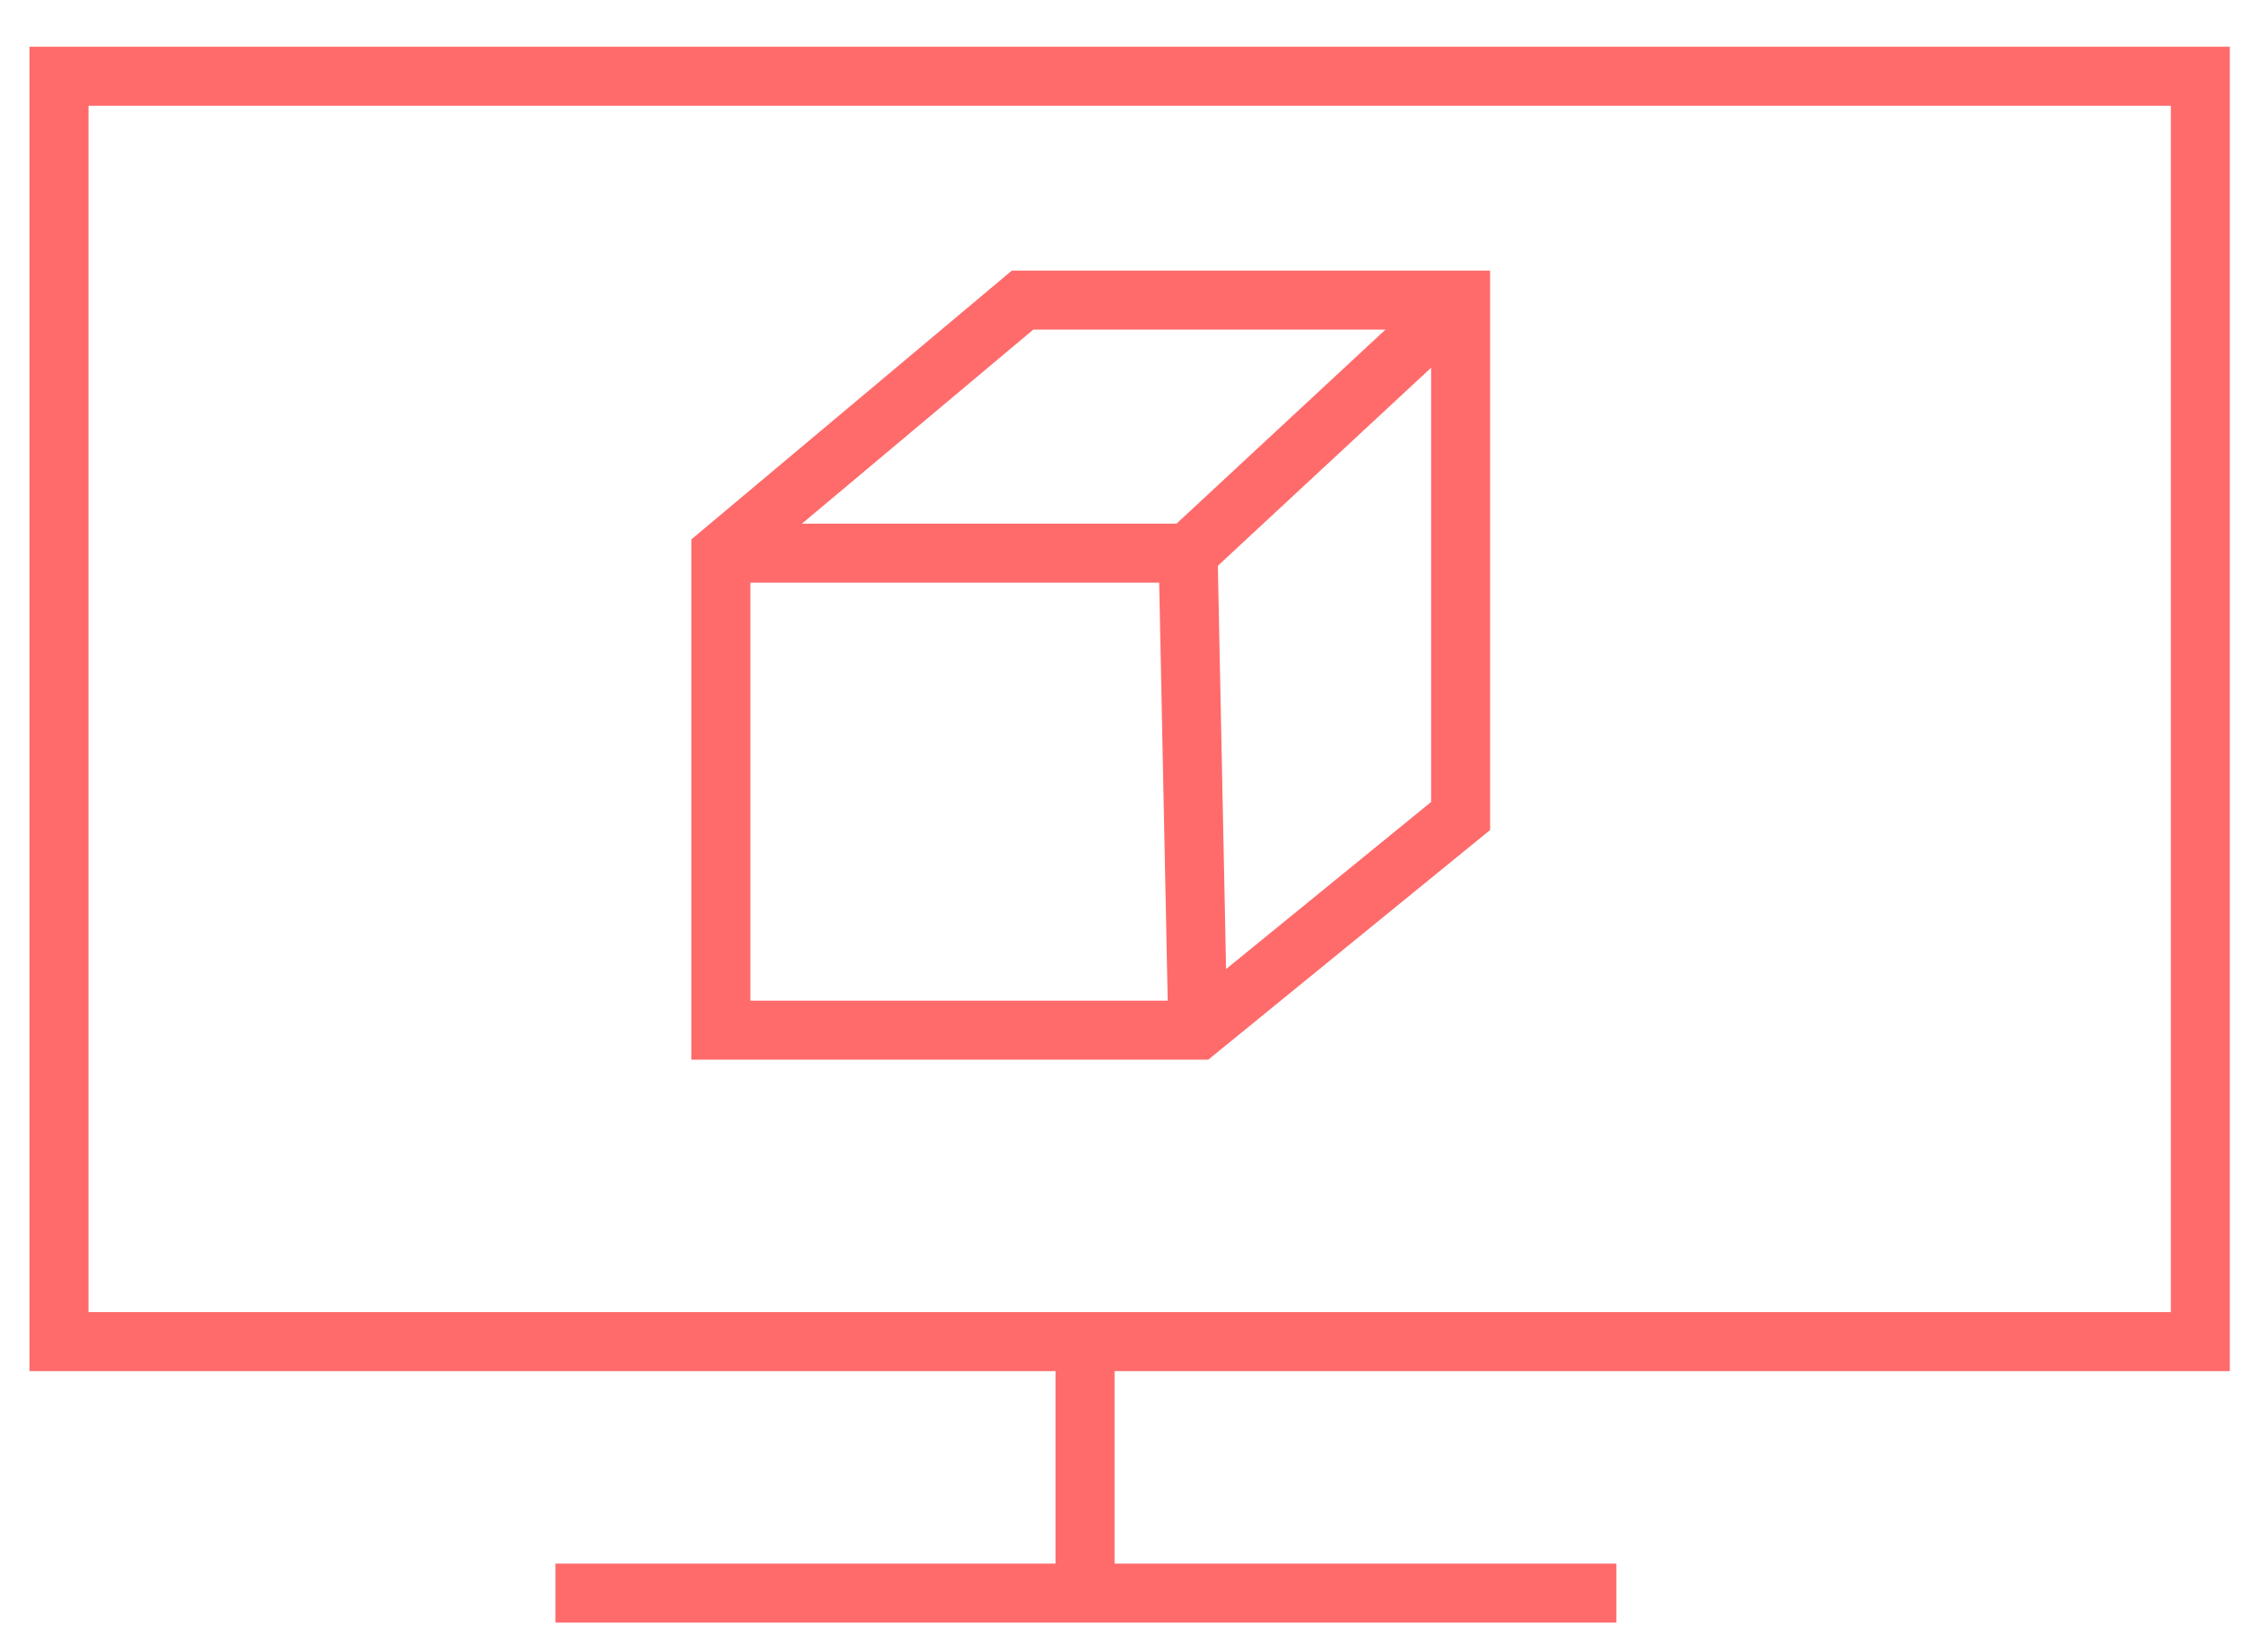 <svg width="38" height="28" viewBox="0 0 38 28" fill="none" xmlns="http://www.w3.org/2000/svg">
<path d="M23.561 1.292H37.294V22.738H1V1.292H14.569H23.561Z" stroke="#FF6B6B" stroke-miterlimit="10"/>
<path d="M12.218 17.459V9.375L17.332 5.086H24.756V13.83L20.302 17.459H12.218Z" stroke="#FF6B6B" stroke-miterlimit="10"/>
<path d="M20.302 17.459L20.137 9.375H12.218" stroke="#FF6B6B" stroke-miterlimit="10"/>
<path d="M24.756 5.086L20.137 9.375" stroke="#FF6B6B" stroke-miterlimit="10"/>
<path d="M9.414 27H27.396" stroke="#FF6B6B" stroke-miterlimit="10"/>
<path d="M18.391 27V22.463" stroke="#FF6B6B"/>
</svg>
